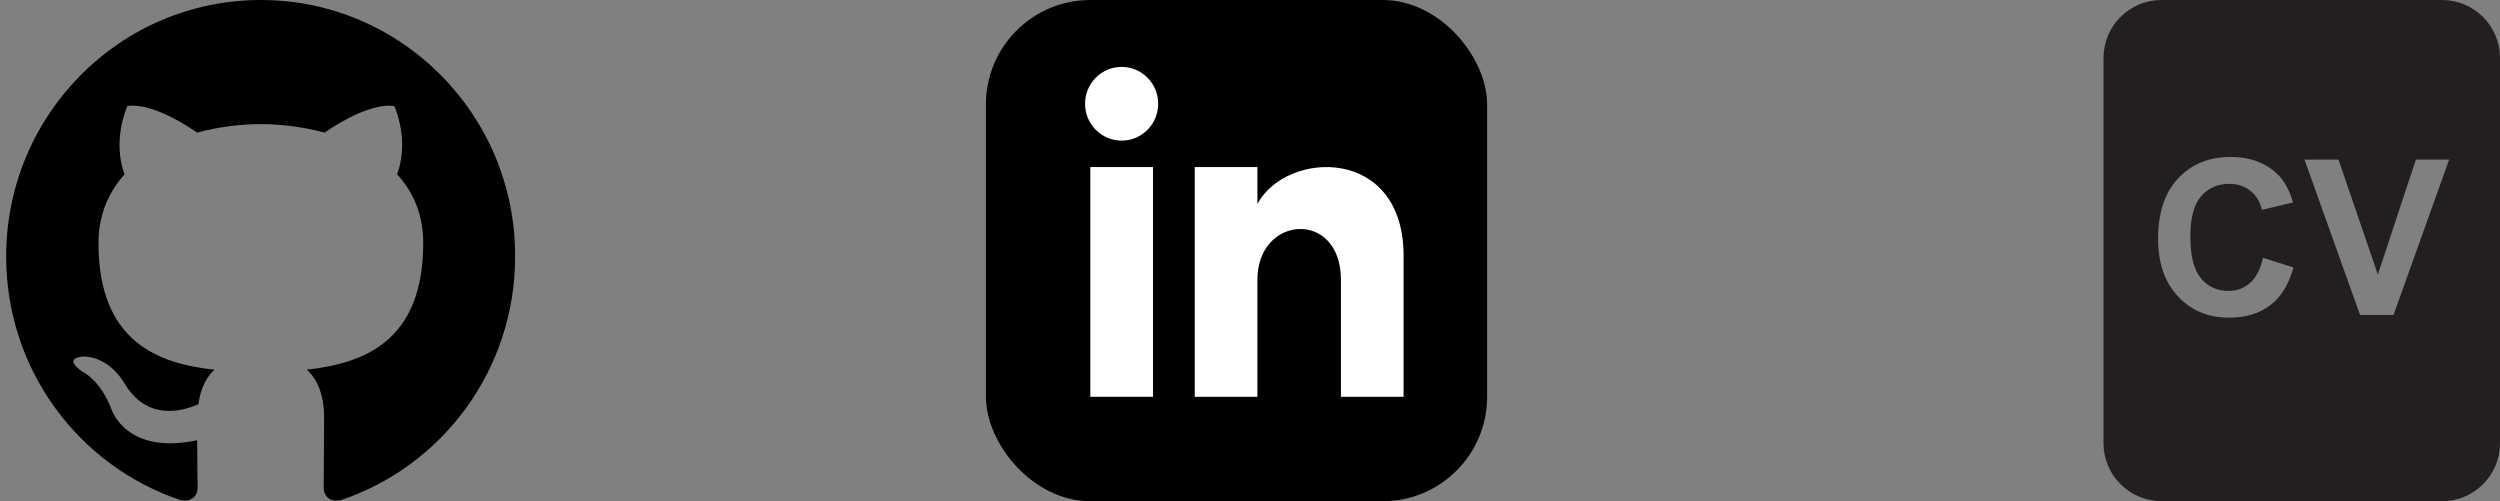 <?xml version="1.0" encoding="UTF-8"?><svg id="uuid-2063b985-a685-40b4-ac96-8aa6c5fb6faf" xmlns="http://www.w3.org/2000/svg" xmlns:xlink="http://www.w3.org/1999/xlink" viewBox="0 0 341.18 68.4"><rect x="0" y="0" width="341.18" height="68.4" fill="#808080" stroke="none"/><a xlink:href="linkedin.com/alorman"><rect x="134.55" width="68.4" height="68.4" rx="14.25" ry="14.25" style="stroke-width:0px;"/><rect x="148.8" y="22.8" width="8.55" height="31.35" style="fill:#fff; stroke-width:0px;"/><ellipse cx="153.07" cy="14.16" rx="4.99" ry="5.03" style="fill:#fff; stroke-width:0px;"/><path d="m191.55,54.15h-8.55v-15.97c0-9.6-11.4-8.87-11.4,0v15.97h-8.55v-31.35h8.55v5.03c3.98-7.37,19.95-7.91,19.95,7.06v19.26Z" style="fill:#fff; stroke-width:0px;"/></a><a xlink:href="github.com/alorman"><path d="m35.6,0C16.38,0,.84,15.66.84,35.02c0,15.48,9.96,28.59,23.77,33.22,1.73.35,2.36-.75,2.36-1.68,0-.81-.06-3.6-.06-6.49-9.67,2.09-11.68-4.17-11.68-4.17-1.55-4.06-3.86-5.1-3.86-5.1-3.17-2.15.23-2.15.23-2.15,3.51.23,5.35,3.6,5.35,3.6,3.11,5.33,8.12,3.83,10.13,2.9.29-2.26,1.21-3.83,2.19-4.7-7.71-.81-15.83-3.83-15.83-17.28,0-3.83,1.38-6.96,3.57-9.39-.35-.87-1.55-4.47.35-9.28,0,0,2.94-.93,9.55,3.6,2.83-.77,5.76-1.16,8.69-1.16,2.94,0,5.93.41,8.69,1.16,6.62-4.52,9.55-3.6,9.55-3.6,1.9,4.81.69,8.41.35,9.28,2.25,2.44,3.57,5.57,3.57,9.39,0,13.45-8.12,16.41-15.89,17.28,1.27,1.1,2.36,3.19,2.36,6.49,0,4.7-.06,8.47-.06,9.63,0,.93.63,2.03,2.36,1.68,13.81-4.64,23.77-17.74,23.77-33.23.06-19.37-15.54-35.02-34.71-35.02Z" style="fill-rule:evenodd; stroke-width:0px;"/></a><path d="m308.84,35.19l4.15,1.31c-.63,2.32-1.69,4.04-3.17,5.16-1.48,1.13-3.36,1.69-5.64,1.69-2.82,0-5.13-.96-6.94-2.89s-2.72-4.55-2.72-7.89c0-3.53.91-6.27,2.73-8.22s4.22-2.93,7.19-2.93c2.59,0,4.7.77,6.32,2.3.97.91,1.69,2.21,2.17,3.91l-4.24,1.01c-.25-1.1-.78-1.97-1.57-2.6-.8-.64-1.76-.95-2.9-.95-1.57,0-2.85.56-3.83,1.69-.98,1.13-1.47,2.96-1.47,5.48,0,2.68.48,4.59,1.45,5.73.96,1.14,2.22,1.71,3.76,1.71,1.14,0,2.12-.36,2.94-1.09.82-.72,1.41-1.86,1.76-3.41Zm13.24,7.79l-7.58-21.2h4.64l5.37,15.69,5.19-15.69h4.54l-7.59,21.2s-4.57,0-4.57,0Zm11.19,25.41h-38.29c-4.37,0-7.91-3.54-7.91-7.91V7.91c0-4.37,3.54-7.91,7.91-7.91h38.29c4.37,0,7.91,3.54,7.91,7.91v52.58c0,4.37-3.54,7.91-7.91,7.91Z" style="fill:#231f20; fill-rule:evenodd; stroke-width:0px;"/></svg>